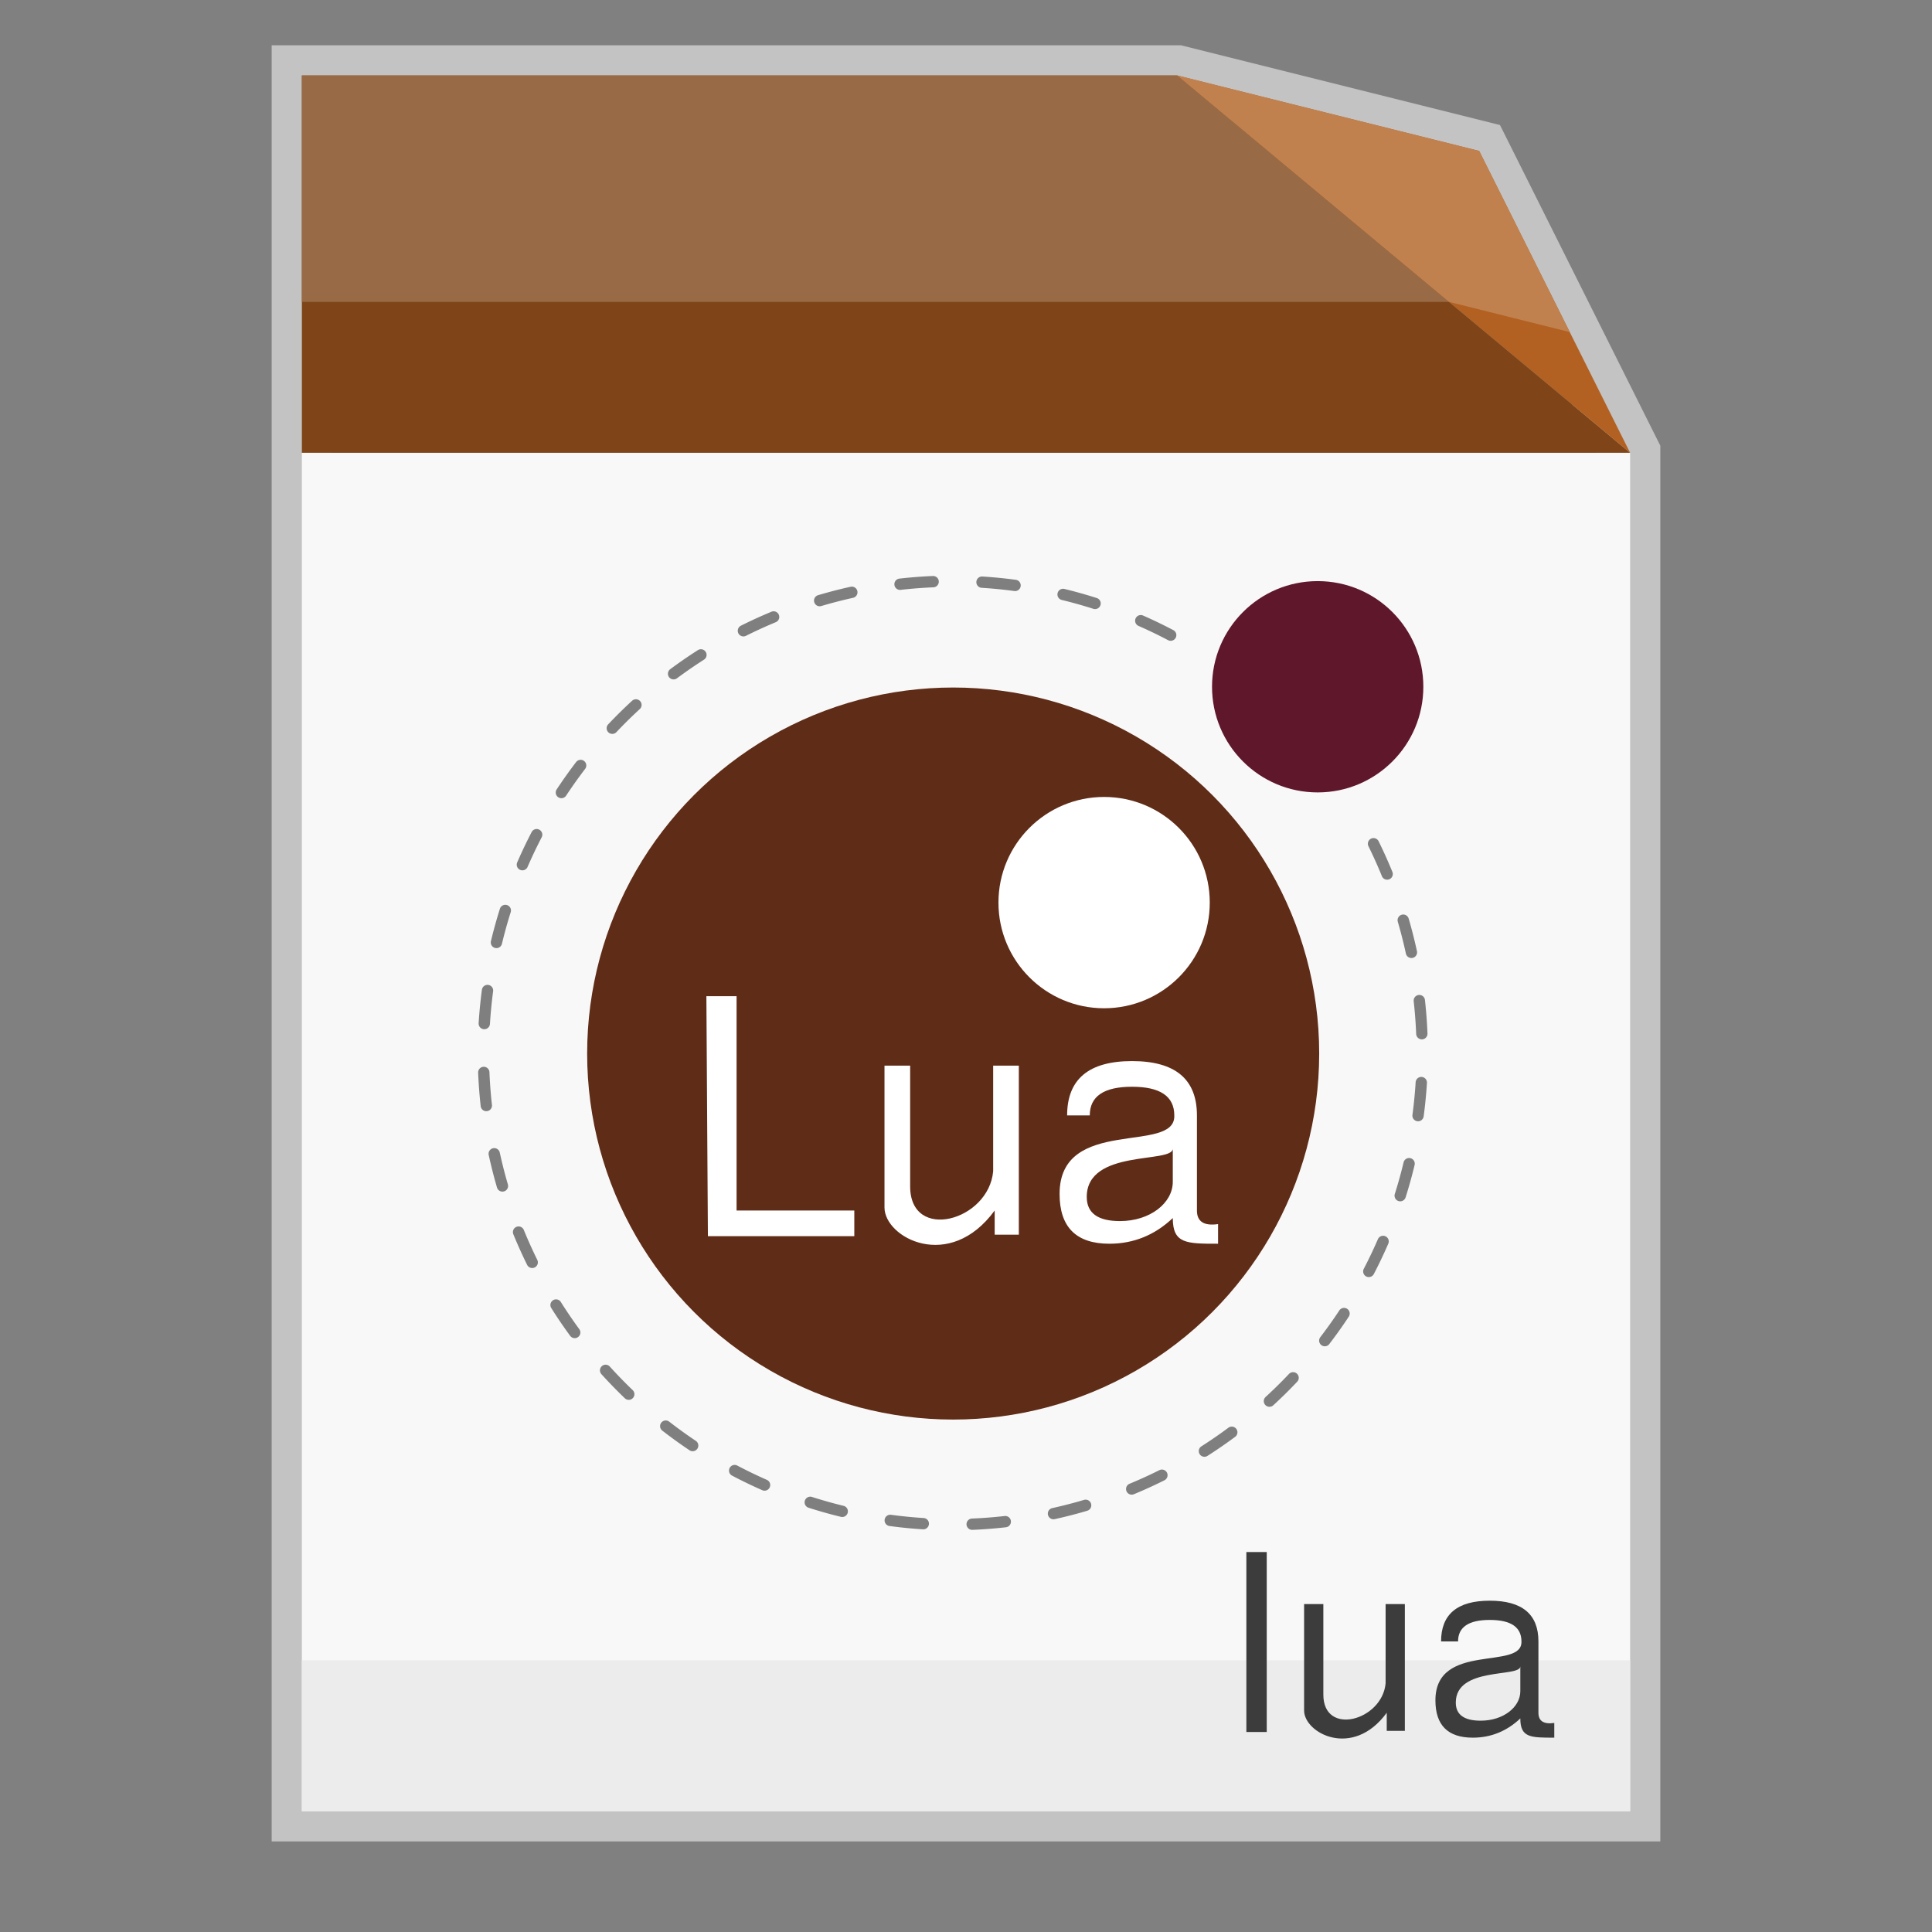 <?xml version="1.0" encoding="UTF-8" standalone="no"?>
<svg xmlns="http://www.w3.org/2000/svg" version="1.1" viewBox="0 0 128 128" height="512px" width="512px">
<rect x="0" y="0" width="128" height="128" fill="#808080" stroke="none"/>
<!--
script-colors {
	base: #5885FF;
	base-light: #799DFF; /* base + (255 - base) * 0.2; */
	edge: #7CBAFF; /* base * 1.4; */
	edge-light: #96C8FF; /* edge + (255 - edge) * 0.2; */
	/* edge-light: 1.4 *base + (255 - 1.4*base) * 0.2; */
	logo: #00007F; // logo color
}
compiled-colors {
	base: #7F1845;
	edge: #B22261; /* base * 1.4; */
	base-light: #99466A; /* base + (255 - base) * 0.2; */
	edge-light: #C14E81; /* edge + (255 - edge) * 0.2; */
	/* edge-light: 1.4 *base + (255 - 1.4*base) * 0.2; */
	logo: #5F172C; // logo color
}
other-colors {
	base: #7F4518;
	edge: #B26122; /* base * 1.4; */
	base-light: #996A46; /* base + (255 - base) * 0.2; */
	edge-light: #C1814E; /* edge + (255 - edge) * 0.2; */
	/* edge-light: 1.4 *base + (255 - 1.4*base) * 0.2; */
	logo: #5F2C17; // logo color
}
-->
	<!-- stroke -->
	<polygon points="20,5 78,5 98,10 108,30 108,120 20,120" fill="none" stroke="#C3C3C3" stroke-width="4"/>
	<!-- colored top area -->
	<polygon points="20,5 78,5 108,30 20,30" fill="#7F4518" stroke="none"/>
	<polygon points="20,5 78,5 96,20 20,20" fill="#996A46" stroke="none"/>
	<!-- edge -->
	<polygon points="78,5 98,10 108,30" fill="#B26122" stroke="none"/>
	<polygon points="78,5 98,10 104,22 96,20" fill="#C1814E" stroke="none"/>
	<!-- fill -->
	<rect x="20" y="30" width="88" height="90" fill="#F8F8F8" stroke="none"/>
	<!-- darker lower area -->
	<rect x="20" y="110" width="88" height="10" fill="#ECECEC" stroke="none"/>
	<!-- lua logo -->
	<g transform="translate(31, 37.7)">
		<!-- Lua Logo Copyright: see https://www.lua.org/ for more information
		Copyright © 1998 Lua.org. Graphic design by Alexandre Nakonechnyj.

		Permission is hereby granted, without written agreement and without license or royalty fees, to use, copy, and distribute this logo for any purpose, including commercial applications, subject to the following conditions:

				The origin of this logo must not be misrepresented; you must not claim that you drew the original logo.
				The only modification you can make is to adapt the orbiting text to your product name.
				The logo can be used in any scale as long as the relative proportions of its elements are maintained. 
		-->
		<circle cx="32.15" cy="32.1" r="24.25" fill="#5F2C17"/>
		<circle cx="56.3" cy="7.8" r="7" fill="#5F172C"/>
		<circle cx="42.15" cy="22.1" r="7" fill="#FFFFFF"/>
		<path d="M 60 18.2 a 31.1,31.25 0,1,1 -13.4,-13.8" stroke="#7F7F7F" stroke-dasharray="2.2, 3.24" fill="none" stroke-width="0.75px" stroke-linecap="round"/>
		<path d="M 15.8,28.3 h2 v14.2 h7.8 v1.7 h-9.7 Z m 11.8,4.6 v9.4 c 0,2 4.3,4.3 7.3,0.2 v1.6 h1.6 v-11.2 h-1.7 v7 c -0.3,3.3 -5.5,4.7 -5.5,1 v-8 Z m 12.1,3.3 q0,-3.6 4.3,-3.6 q4.3,0 4.3,3.6 v6.3 q0,1.1 1.4,0.9 v1.3 c-2.1,0 -3,0 -3,-1.7 q-1.8,1.7 -4.2,1.7 q-3.3,0 -3.3,-3.3 c0,-5.2 7.7,-2.6 7.6,-5.2 q0,-1.9 -2.8,-1.9 q-2.8,0 -2.8,1.9 Z m 7,2.2 c0,1 -5.7,0 -5.7,3.2 q0,1.6 2.2,1.6 c2,0 3.5,-1.2 3.5,-2.6" stroke="none" fill="#FFFFFF"/>
	</g>
	<!-- lowercase lua in the bottom right -->
	<path d="M 0,0 h1.8 v15.9 h-1.8 Z m 5.1,4.6 v9.4 c 0,2 4.3,4.3 7.3,0.2 v1.6 h1.6 v-11.2 h-1.7 v7 c -0.3,3.3 -5.5,4.7 -5.5,1 v-8 Z m 12.1,3.3 q0,-3.6 4.3,-3.6 q4.3,0 4.3,3.6 v6.3 q0,1.1 1.4,0.9 v1.3 c-2.1,0 -3,0 -3,-1.7 q-1.8,1.7 -4.2,1.7 q-3.3,0 -3.3,-3.3 c0,-5.2 7.7,-2.6 7.6,-5.2 q0,-1.9 -2.8,-1.9 q-2.8,0 -2.8,1.9 Z m 7,2.2 c0,1 -5.7,0 -5.7,3.2 q0,1.6 2.2,1.6 c2,0 3.5,-1.2 3.5,-2.6" stroke="none" fill="#3C3C3C" transform="translate(82.575,102.825) scale(0.75)"/>
</svg>
